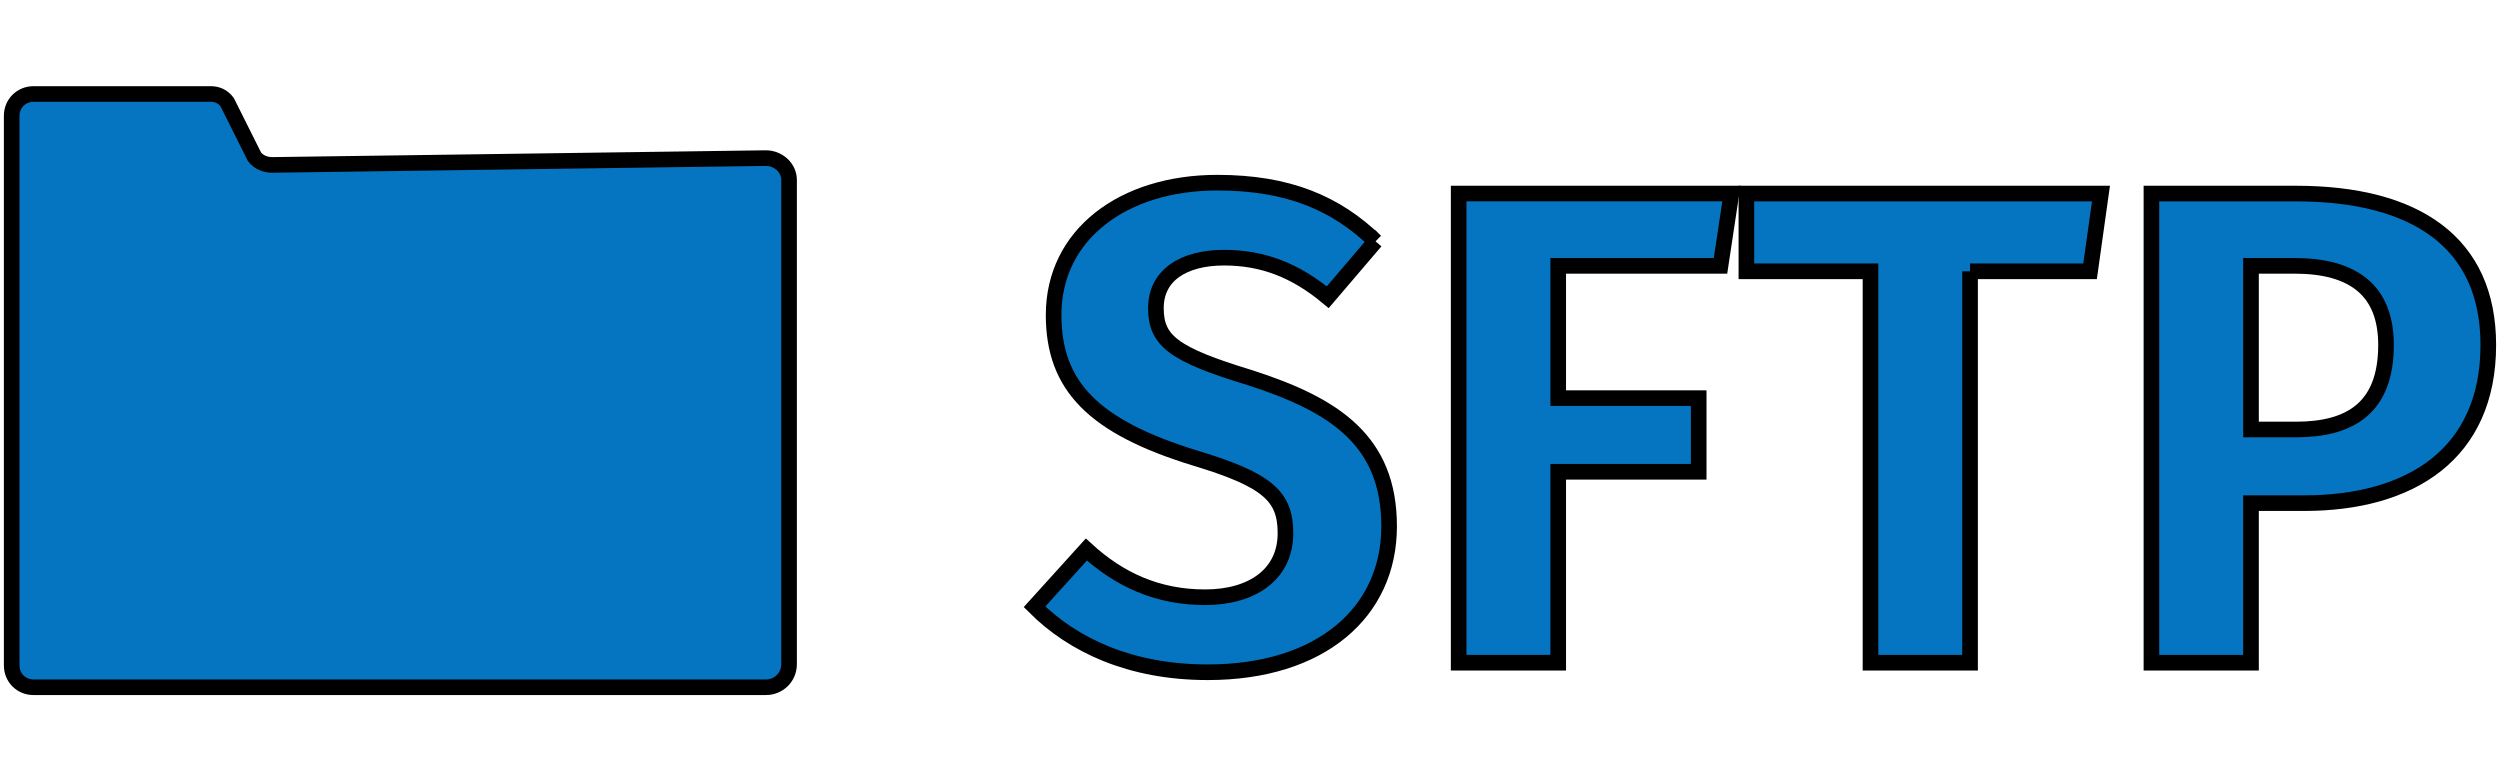 <svg width="160" height="50" xmlns="http://www.w3.org/2000/svg" xmlns:svg="http://www.w3.org/2000/svg">
 <g>
  <title>Layer 1</title>
  <g stroke="null" id="svg_1">
   <g stroke="null" id="svg_2">
    <path stroke="null" id="svg_3" d="m88.03,15.443l-3.055,3.579c-2.095,-1.746 -4.189,-2.531 -6.633,-2.531c-2.618,0 -4.364,1.135 -4.364,3.229c0,2.095 1.135,2.968 6.022,4.451c5.411,1.746 8.903,4.015 8.903,9.514c0,5.499 -4.364,9.339 -11.608,9.339c-4.975,0 -8.641,-1.746 -11.085,-4.189l3.317,-3.666c2.095,1.92 4.539,3.055 7.593,3.055s5.15,-1.484 5.15,-4.102c0,-2.357 -1.135,-3.404 -5.761,-4.8c-6.546,-2.007 -9.077,-4.626 -9.077,-9.165c0,-5.15 4.451,-8.466 10.474,-8.466c4.539,0 7.593,1.309 10.125,3.753z" fill="#0675C1"/>
    <path stroke="null" id="svg_4" d="m99.726,17.014l0,8.466l8.99,0l0,4.713l-8.99,0l0,12.219l-6.372,0l0,-30.025l17.456,0l-0.698,4.626l-10.386,0z" fill="#0675C1"/>
    <path stroke="null" id="svg_5" d="m126.084,17.363l0,25.05l-6.372,0l0,-25.05l-7.943,0l0,-4.975l22.693,0l-0.698,4.975l-7.681,0z" fill="#0675C1"/>
    <path stroke="null" id="svg_6" d="m159.251,22.076c0,6.982 -4.975,10.125 -11.783,10.125l-3.404,0l0,10.212l-6.372,0l0,-30.025l9.252,0c7.681,0 12.307,3.142 12.307,9.688zm-6.546,0c0,-3.491 -2.095,-5.062 -5.848,-5.062l-2.793,0l0,10.474l2.88,0c3.491,0 5.761,-1.397 5.761,-5.411z" fill="#0675C1"/>
   </g>
   <path stroke="null" id="svg_7" d="m49.015,43.984l-46.87,0c-0.786,0 -1.397,-0.611 -1.397,-1.397l0,-35.174c0,-0.786 0.611,-1.397 1.397,-1.397l11.347,0c0.436,0 0.786,0.175 1.047,0.524l1.746,3.491c0.262,0.349 0.698,0.524 1.135,0.524l31.596,-0.436c0.786,0 1.484,0.611 1.484,1.397l0,30.985c0,0.873 -0.698,1.484 -1.484,1.484z" fill="#0675C1"/>
  </g>
 </g>
</svg>